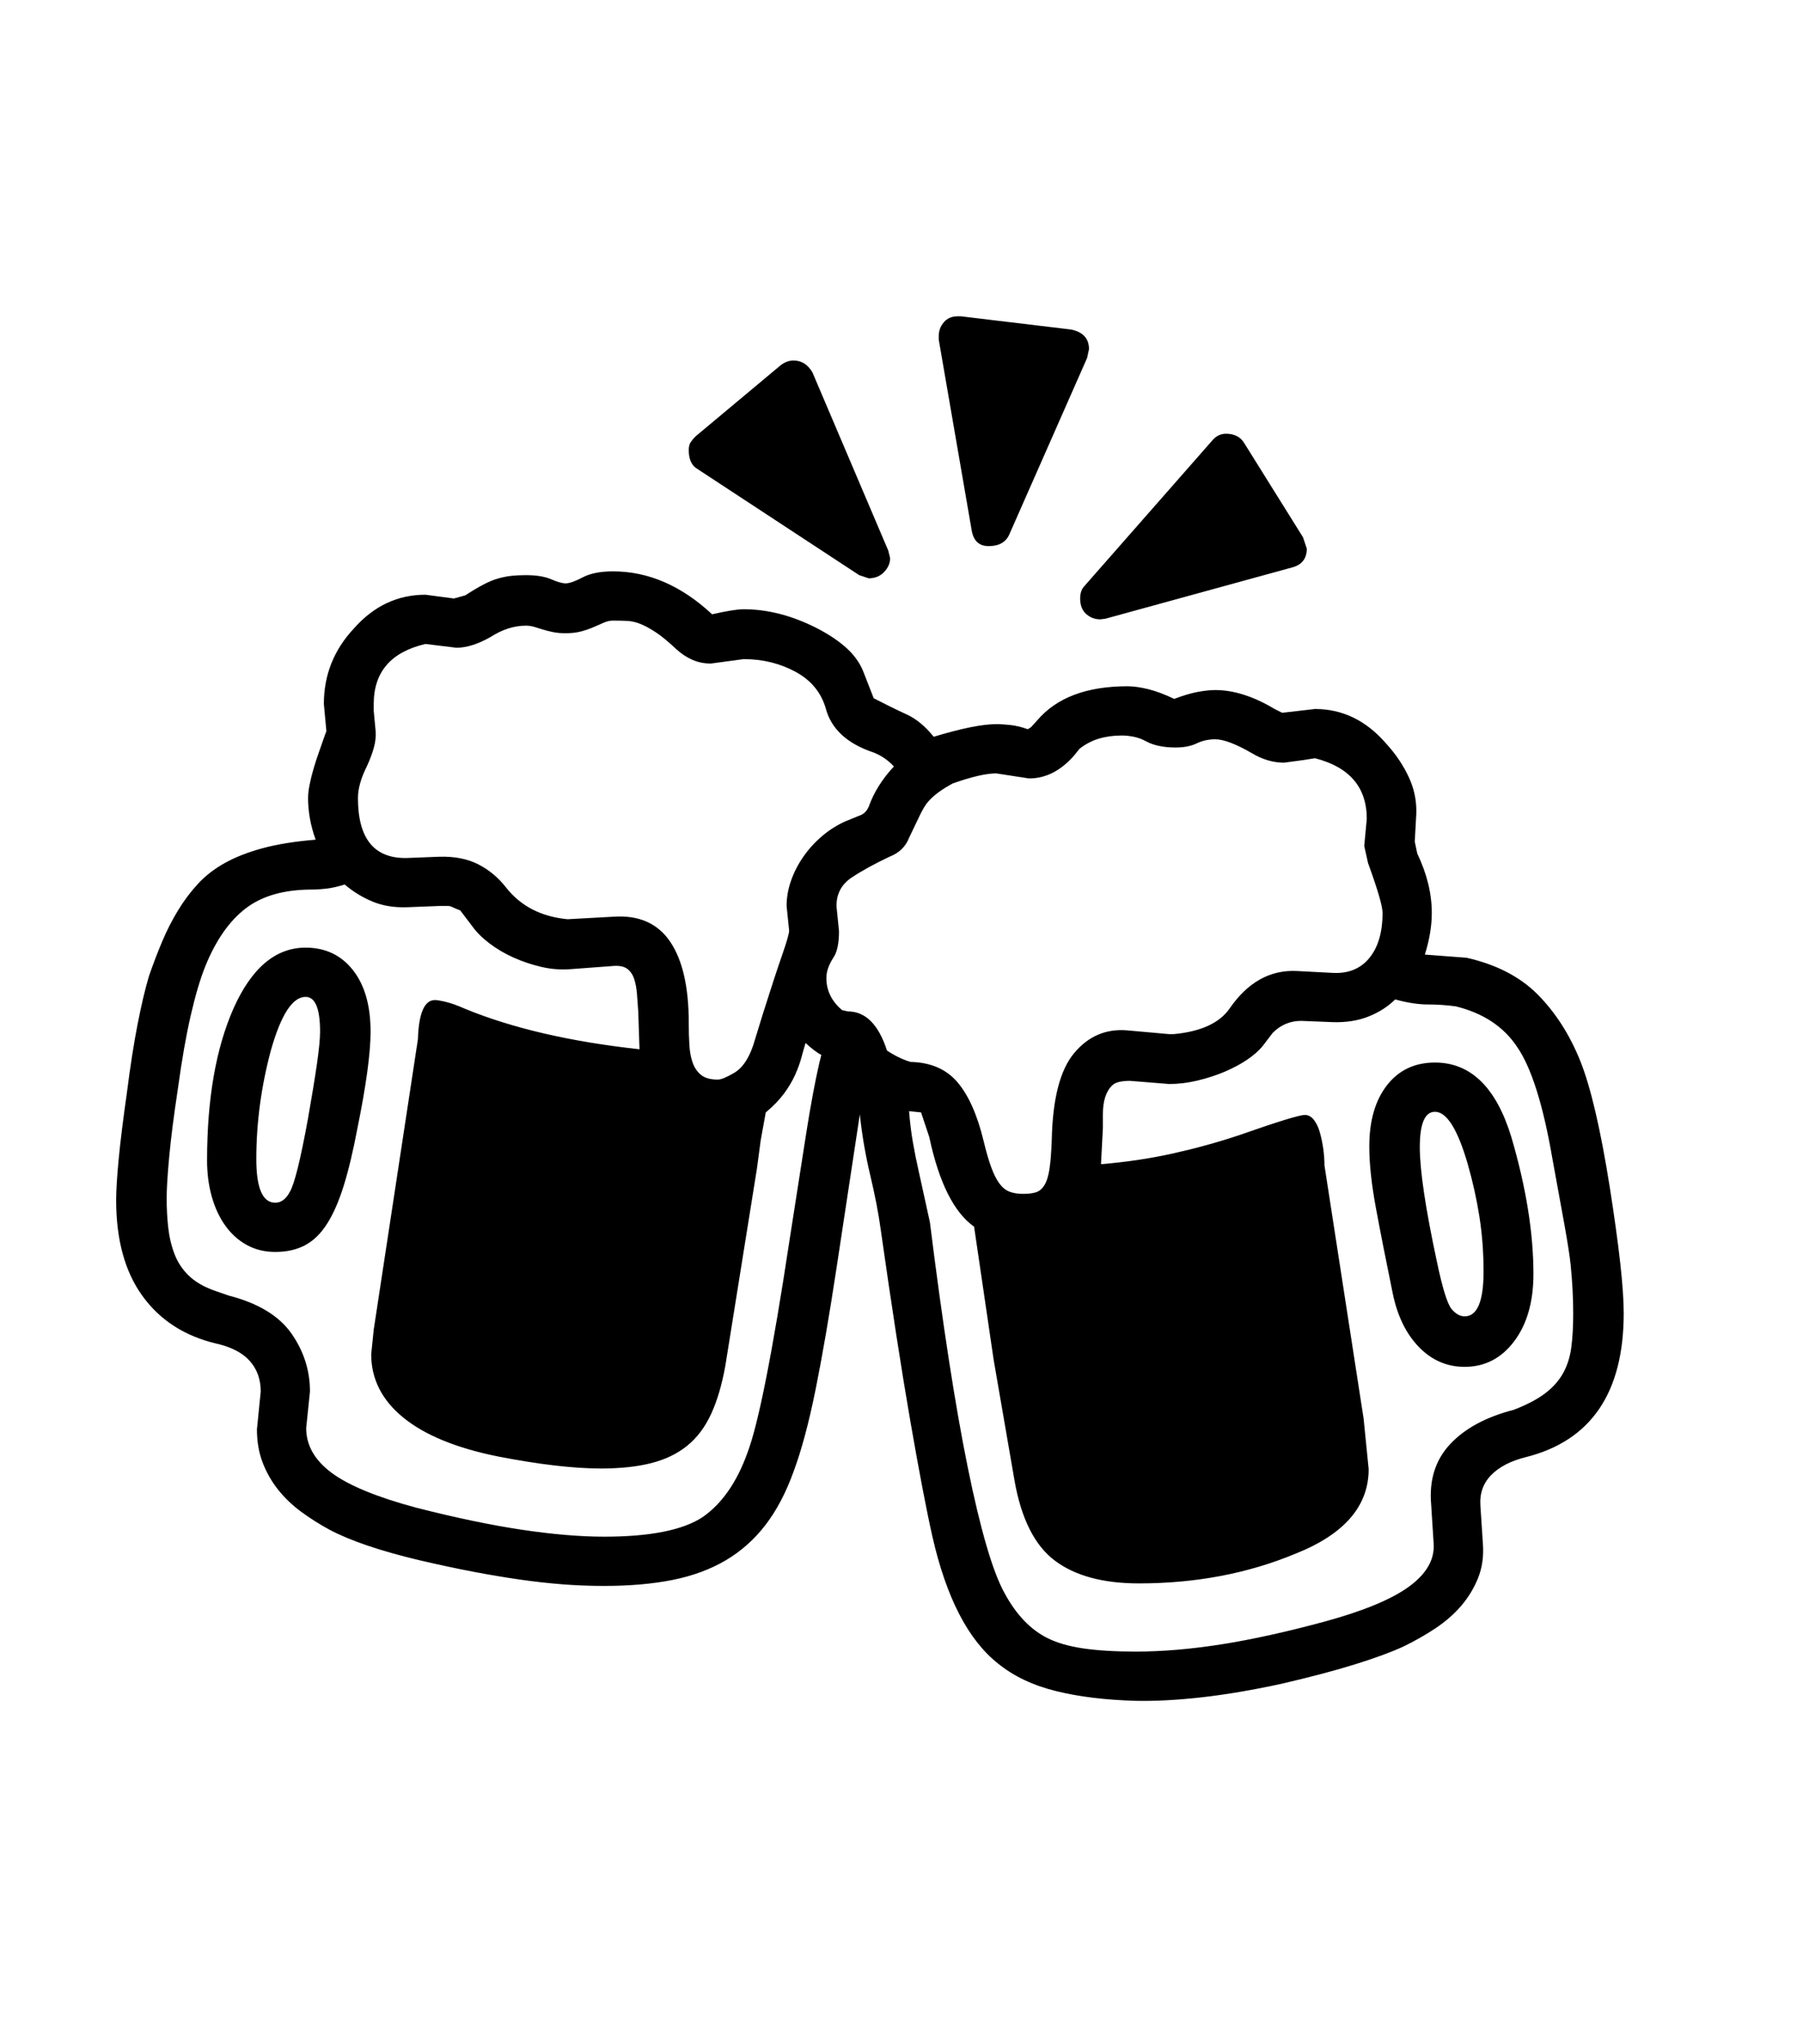 <svg xmlns="http://www.w3.org/2000/svg" xmlns:xlink="http://www.w3.org/1999/xlink" viewBox="0 0 357 404.75" version="1.1">
<defs>
<g>
<symbol overflow="visible" id="glyph0-0">
<path style="stroke:none;" d="M 102.125 -198.625 L 102.125 15.875 L 210.375 15.875 L 210.375 -198.625 Z M 84.375 33.625 L 84.375 -216.375 L 228.125 -216.375 L 228.125 33.625 Z M 84.375 33.625 "/>
</symbol>
<symbol overflow="visible" id="glyph0-1">
<path style="stroke:none;" d="M 277.75 -39.25 C 277.75 -43 277.477 -46.602 276.938 -50.062 C 276.395 -53.52 275.625 -57 274.625 -60.5 C 272.625 -67.414 270.457 -70.875 268.125 -70.875 C 266.125 -70.875 265.125 -68.539 265.125 -63.875 C 265.125 -59.289 266.25 -51.75 268.5 -41.25 C 269.582 -36.082 270.539 -32.957 271.375 -31.875 C 272.207 -30.875 273.082 -30.375 274 -30.375 C 276.5 -30.375 277.75 -33.332 277.75 -39.25 Z M 38.5 -52.875 C 39.664 -52.875 40.625 -53.582 41.375 -55 C 42.289 -56.5 43.5 -61.375 45 -69.625 C 45.75 -73.875 46.332 -77.438 46.75 -80.312 C 47.164 -83.188 47.375 -85.332 47.375 -86.75 C 47.375 -91.332 46.414 -93.625 44.5 -93.625 C 41.914 -93.625 39.625 -90.082 37.625 -83 C 35.707 -75.832 34.75 -68.664 34.75 -61.5 C 34.75 -55.75 36 -52.875 38.5 -52.875 Z M 179.75 -182.875 C 177.832 -182.875 176.707 -183.957 176.375 -186.125 L 169.875 -223.75 L 169.875 -224.5 C 169.875 -225.5 170.207 -226.395 170.875 -227.188 C 171.539 -227.977 172.457 -228.375 173.625 -228.375 L 174.25 -228.375 L 196.125 -225.75 C 198.457 -225.25 199.625 -223.957 199.625 -221.875 L 199.25 -220.125 L 183.875 -185.25 C 183.207 -183.664 181.832 -182.875 179.75 -182.875 Z M 202.875 -168.5 L 201.875 -168.375 C 200.789 -168.375 199.852 -168.727 199.062 -169.438 C 198.27 -170.145 197.875 -171.164 197.875 -172.5 C 197.875 -173.582 198.164 -174.414 198.75 -175 L 224 -203.75 C 224.75 -204.664 225.664 -205.125 226.75 -205.125 C 228.414 -205.125 229.625 -204.5 230.375 -203.25 L 242 -184.625 L 242.75 -182.375 C 242.75 -180.375 241.75 -179.125 239.75 -178.625 Z M 120.375 -201.875 C 120.375 -202.539 120.5 -203.062 120.75 -203.438 C 121 -203.812 121.332 -204.207 121.75 -204.625 L 138.5 -218.625 C 139.332 -219.289 140.207 -219.625 141.125 -219.625 C 142.707 -219.625 143.957 -218.832 144.875 -217.25 L 159.875 -182 L 160.25 -180.5 C 160.25 -179.5 159.852 -178.582 159.062 -177.75 C 158.27 -176.914 157.25 -176.5 156 -176.5 L 154.125 -177.125 L 122.125 -198.125 C 120.957 -198.789 120.375 -200.039 120.375 -201.875 Z M 44.5 -103.375 C 48.414 -103.375 51.539 -101.895 53.875 -98.938 C 56.207 -95.977 57.375 -91.914 57.375 -86.75 C 57.375 -82.5 56.5 -76.082 54.75 -67.5 C 53.914 -63.082 53.02 -59.332 52.062 -56.25 C 51.102 -53.164 50 -50.645 48.75 -48.688 C 47.5 -46.727 46.039 -45.312 44.375 -44.438 C 42.707 -43.562 40.75 -43.125 38.5 -43.125 C 36.414 -43.125 34.539 -43.582 32.875 -44.5 C 31.207 -45.414 29.789 -46.688 28.625 -48.312 C 27.457 -49.938 26.562 -51.852 25.938 -54.062 C 25.312 -56.27 25 -58.664 25 -61.25 C 25 -73.414 26.75 -83.457 30.25 -91.375 C 33.832 -99.375 38.582 -103.375 44.5 -103.375 Z M 287.625 -38.75 C 287.625 -33.25 286.352 -28.812 283.812 -25.438 C 281.27 -22.062 278 -20.375 274 -20.375 C 270.5 -20.375 267.477 -21.688 264.938 -24.312 C 262.395 -26.938 260.664 -30.5 259.75 -35 C 258.414 -41.5 257.312 -47.102 256.438 -51.812 C 255.562 -56.52 255.125 -60.582 255.125 -64 C 255.125 -69.082 256.289 -73.125 258.625 -76.125 C 260.957 -79.125 264.125 -80.625 268.125 -80.625 C 275.207 -80.625 280.25 -75.707 283.25 -65.875 C 286.164 -55.957 287.625 -46.914 287.625 -38.75 Z M 58 -150.25 L 58.375 -146.25 C 58.457 -145.164 58.332 -144.039 58 -142.875 C 57.664 -141.707 57.207 -140.5 56.625 -139.25 C 55.457 -136.914 54.875 -134.832 54.875 -133 C 54.875 -124.914 58.125 -120.957 64.625 -121.125 L 71 -121.375 C 74 -121.457 76.562 -120.957 78.688 -119.875 C 80.812 -118.789 82.625 -117.289 84.125 -115.375 C 87.039 -111.625 91.125 -109.5 96.375 -109 L 105.5 -109.5 C 110.5 -109.832 114.227 -108.188 116.688 -104.562 C 119.145 -100.938 120.375 -95.582 120.375 -88.5 C 120.375 -86.914 120.414 -85.438 120.5 -84.062 C 120.582 -82.688 120.812 -81.5 121.188 -80.5 C 121.562 -79.5 122.125 -78.707 122.875 -78.125 C 123.625 -77.539 124.707 -77.25 126.125 -77.25 C 126.789 -77.25 127.895 -77.707 129.438 -78.625 C 130.977 -79.539 132.207 -81.332 133.125 -84 L 135.125 -90.5 C 136.707 -95.5 137.957 -99.312 138.875 -101.938 C 139.789 -104.562 140.25 -106.164 140.25 -106.75 L 139.75 -111.625 C 139.75 -113.289 140.039 -114.957 140.625 -116.625 C 141.207 -118.289 142.02 -119.875 143.062 -121.375 C 144.102 -122.875 145.332 -124.227 146.75 -125.438 C 148.164 -126.645 149.707 -127.625 151.375 -128.375 L 154.125 -129.5 C 154.957 -129.75 155.582 -130.332 156 -131.25 C 156.5 -132.664 157.164 -134.039 158 -135.375 C 158.832 -136.707 159.832 -138 161 -139.25 C 159.832 -140.5 158.5 -141.414 157 -142 C 151.75 -143.75 148.582 -146.664 147.5 -150.75 C 146.582 -153.914 144.582 -156.332 141.5 -158 C 138.414 -159.664 135 -160.5 131.25 -160.5 L 124.75 -159.625 C 123.414 -159.625 122.188 -159.875 121.062 -160.375 C 119.938 -160.875 118.875 -161.582 117.875 -162.5 C 116.375 -163.914 115.062 -165 113.938 -165.75 C 112.812 -166.5 111.789 -167.062 110.875 -167.438 C 109.957 -167.812 109.082 -168.02 108.25 -168.062 C 107.414 -168.102 106.457 -168.125 105.375 -168.125 C 104.789 -168.125 104.207 -168 103.625 -167.75 C 103.039 -167.5 102.375 -167.207 101.625 -166.875 C 100.875 -166.539 100.039 -166.25 99.125 -166 C 98.207 -165.75 97.164 -165.625 96 -165.625 C 95 -165.625 94.125 -165.707 93.375 -165.875 C 92.625 -166.039 91.977 -166.207 91.438 -166.375 C 90.895 -166.539 90.352 -166.707 89.812 -166.875 C 89.27 -167.039 88.707 -167.125 88.125 -167.125 C 85.789 -167.125 83.457 -166.375 81.125 -164.875 C 78.625 -163.457 76.375 -162.75 74.375 -162.75 L 68.25 -163.5 C 61.414 -161.914 58 -157.957 58 -151.625 Z M 149.625 -111.625 L 150.125 -106.625 C 150.125 -104.207 149.75 -102.457 149 -101.375 C 148.082 -99.957 147.625 -98.625 147.625 -97.375 C 147.625 -94.875 148.664 -92.75 150.75 -91 L 151.875 -90.75 C 155.375 -90.75 157.957 -88.164 159.625 -83 C 161.125 -82 162.664 -81.25 164.25 -80.75 C 168.25 -80.664 171.352 -79.332 173.562 -76.75 C 175.77 -74.164 177.5 -70.289 178.75 -65.125 C 179.25 -63.039 179.75 -61.312 180.25 -59.938 C 180.75 -58.562 181.289 -57.477 181.875 -56.688 C 182.457 -55.895 183.125 -55.352 183.875 -55.062 C 184.625 -54.77 185.539 -54.625 186.625 -54.625 C 187.625 -54.625 188.457 -54.727 189.125 -54.938 C 189.789 -55.145 190.352 -55.625 190.812 -56.375 C 191.27 -57.125 191.602 -58.207 191.812 -59.625 C 192.02 -61.039 192.164 -62.914 192.25 -65.25 C 192.414 -73.414 193.895 -79.164 196.688 -82.5 C 199.477 -85.832 202.957 -87.332 207.125 -87 L 215.5 -86.25 L 216.375 -86.25 C 221.789 -86.75 225.5 -88.457 227.5 -91.375 C 231.082 -96.539 235.5 -99 240.75 -98.75 L 247.875 -98.375 C 250.957 -98.207 253.375 -99.188 255.125 -101.312 C 256.875 -103.438 257.75 -106.414 257.75 -110.25 C 257.75 -111.582 256.789 -114.875 254.875 -120.125 L 254.125 -123.5 L 254.625 -128.875 C 254.625 -135.125 251.207 -139.125 244.375 -140.875 L 242 -140.5 L 238.25 -140 C 236.082 -140 233.957 -140.625 231.875 -141.875 C 228.707 -143.707 226.289 -144.625 224.625 -144.625 C 223.289 -144.625 222.062 -144.352 220.938 -143.812 C 219.812 -143.27 218.414 -143 216.75 -143 C 215.582 -143 214.5 -143.102 213.5 -143.312 C 212.5 -143.52 211.625 -143.832 210.875 -144.25 C 210.125 -144.664 209.332 -144.957 208.5 -145.125 C 207.664 -145.289 206.875 -145.375 206.125 -145.375 C 204.457 -145.375 202.938 -145.164 201.562 -144.75 C 200.188 -144.332 198.914 -143.664 197.75 -142.75 L 196.75 -141.5 C 194.082 -138.414 191.082 -136.875 187.75 -136.875 L 181.25 -137.875 C 179.25 -137.875 176.375 -137.207 172.625 -135.875 C 170.457 -134.707 168.832 -133.5 167.75 -132.25 C 167.25 -131.664 166.707 -130.77 166.125 -129.562 C 165.539 -128.352 164.832 -126.875 164 -125.125 C 163.332 -123.375 162.039 -122.125 160.125 -121.375 C 157.125 -119.957 154.625 -118.582 152.625 -117.25 C 150.625 -115.914 149.625 -114.039 149.625 -111.625 Z M 146.25 -80.625 L 146.625 -82.125 C 145.707 -82.625 144.664 -83.414 143.5 -84.5 C 143.25 -83.664 142.977 -82.707 142.688 -81.625 C 142.395 -80.539 141.977 -79.395 141.438 -78.188 C 140.895 -76.977 140.164 -75.75 139.25 -74.5 C 138.332 -73.25 137.125 -72 135.625 -70.75 L 134.625 -65.25 L 133.875 -59.625 L 127.625 -20.625 C 126.957 -16.875 126.02 -13.688 124.812 -11.062 C 123.602 -8.438 122.02 -6.332 120.062 -4.75 C 118.102 -3.164 115.727 -2.02 112.938 -1.312 C 110.145 -0.602 106.832 -0.25 103 -0.25 C 97.582 -0.25 90.789 -1.039 82.625 -2.625 C 74.375 -4.289 68.125 -6.852 63.875 -10.312 C 59.625 -13.77 57.5 -17.957 57.5 -22.875 L 58 -27.75 L 66.75 -85.25 C 66.914 -90.414 68.039 -93 70.125 -93 C 70.539 -93 71.27 -92.875 72.312 -92.625 C 73.352 -92.375 74.625 -91.914 76.125 -91.25 C 85.457 -87.414 96.957 -84.75 110.625 -83.25 L 110.375 -90.75 C 110.289 -91.914 110.207 -93.062 110.125 -94.188 C 110.039 -95.312 109.852 -96.312 109.562 -97.188 C 109.27 -98.062 108.812 -98.727 108.188 -99.188 C 107.562 -99.645 106.664 -99.832 105.5 -99.75 L 97.125 -99.125 C 95.125 -98.957 93.145 -99.102 91.188 -99.562 C 89.227 -100.02 87.375 -100.645 85.625 -101.438 C 83.875 -102.227 82.289 -103.164 80.875 -104.25 C 79.457 -105.332 78.332 -106.457 77.5 -107.625 L 75.125 -110.75 C 74.457 -111 73.957 -111.207 73.625 -111.375 C 73.289 -111.539 73 -111.625 72.75 -111.625 L 71 -111.625 L 64.625 -111.375 C 62.039 -111.289 59.75 -111.664 57.75 -112.5 C 55.75 -113.332 53.914 -114.457 52.25 -115.875 C 50.914 -115.457 49.727 -115.188 48.688 -115.062 C 47.645 -114.938 46.664 -114.875 45.75 -114.875 C 40.25 -114.875 35.875 -113.625 32.625 -111.125 C 29.375 -108.625 26.707 -104.789 24.625 -99.625 C 23.625 -97.125 22.664 -93.875 21.75 -89.875 C 20.832 -85.875 20 -81.125 19.25 -75.625 C 18.414 -70.125 17.832 -65.562 17.5 -61.938 C 17.164 -58.312 17 -55.582 17 -53.75 C 17 -51.75 17.102 -49.812 17.312 -47.938 C 17.52 -46.062 17.938 -44.312 18.562 -42.688 C 19.188 -41.062 20.125 -39.645 21.375 -38.438 C 22.625 -37.227 24.289 -36.25 26.375 -35.5 L 29.25 -34.5 C 35.082 -33 39.227 -30.5 41.688 -27 C 44.145 -23.5 45.375 -19.664 45.375 -15.5 L 44.625 -8.25 C 44.625 -4.832 46.312 -1.875 49.688 0.625 C 53.062 3.125 58.625 5.414 66.375 7.5 C 74.207 9.5 81.188 10.957 87.312 11.875 C 93.438 12.789 98.875 13.25 103.625 13.25 C 112.707 13.25 119.207 11.957 123.125 9.375 C 126.957 6.707 129.914 2.457 132 -3.375 C 134.164 -9.039 136.957 -23.164 140.375 -45.75 C 141.625 -53.832 142.707 -60.77 143.625 -66.562 C 144.539 -72.352 145.414 -77.039 146.25 -80.625 Z M 295.5 -30.875 C 295.5 -32.457 295.457 -34.039 295.375 -35.625 C 295.289 -37.207 295.164 -38.832 295 -40.5 C 294.832 -42.164 294.438 -44.75 293.812 -48.25 C 293.188 -51.75 292.375 -56.207 291.375 -61.625 C 289.539 -72.289 287.207 -79.664 284.375 -83.75 C 281.707 -87.75 277.664 -90.414 272.25 -91.75 C 270.414 -92 268.562 -92.125 266.688 -92.125 C 264.812 -92.125 262.664 -92.457 260.25 -93.125 C 258.832 -91.707 257.082 -90.582 255 -89.75 C 252.914 -88.914 250.539 -88.539 247.875 -88.625 L 241.625 -88.875 C 239.457 -88.875 237.582 -88.082 236 -86.5 L 234 -83.875 C 233.25 -82.957 232.227 -82.062 230.938 -81.188 C 229.645 -80.312 228.164 -79.52 226.5 -78.812 C 224.832 -78.102 223.039 -77.52 221.125 -77.062 C 219.207 -76.602 217.332 -76.375 215.5 -76.375 L 207.75 -77 C 206 -77 204.832 -76.707 204.25 -76.125 C 203 -74.957 202.375 -73.039 202.375 -70.375 L 202.375 -67.625 L 202 -60.5 C 207 -60.914 211.75 -61.625 216.25 -62.625 C 220.75 -63.625 225.125 -64.832 229.375 -66.25 C 236.957 -68.914 241.289 -70.25 242.375 -70.25 C 243.039 -70.25 243.625 -69.938 244.125 -69.312 C 244.625 -68.688 245.02 -67.875 245.312 -66.875 C 245.602 -65.875 245.832 -64.789 246 -63.625 C 246.164 -62.457 246.25 -61.332 246.25 -60.25 L 254 -10.125 L 255 -0.125 C 255 7.207 250.164 12.789 240.5 16.625 C 231.082 20.539 220.75 22.5 209.5 22.5 C 202.414 22.5 196.875 21 192.875 18 C 188.875 15 186.207 9.707 184.875 2.125 L 180.75 -21.75 L 176.875 -48.125 C 172.875 -50.957 169.914 -56.875 168 -65.875 L 166.375 -70.75 L 164 -71 C 164.164 -68.832 164.414 -66.789 164.75 -64.875 C 165.082 -62.957 165.457 -61.082 165.875 -59.25 L 168.125 -49 C 170.625 -28.914 173.125 -12.727 175.625 -0.438 C 178.125 11.852 180.539 20.125 182.875 24.375 C 185.207 28.707 188.082 31.707 191.5 33.375 C 193.332 34.289 195.664 34.957 198.5 35.375 C 201.332 35.789 204.789 36 208.875 36 C 214.125 36 219.789 35.52 225.875 34.562 C 231.957 33.602 238.832 32.082 246.5 30 C 254.082 27.914 259.582 25.625 263 23.125 C 266.414 20.625 268.039 17.832 267.875 14.75 L 267.375 6.875 C 266.957 2.039 268.207 -1.938 271.125 -5.062 C 274.039 -8.188 278.25 -10.457 283.75 -11.875 C 286.332 -12.875 288.395 -13.957 289.938 -15.125 C 291.477 -16.289 292.664 -17.625 293.5 -19.125 C 294.332 -20.625 294.875 -22.332 295.125 -24.25 C 295.375 -26.164 295.5 -28.375 295.5 -30.875 Z M 305.5 -31 C 305.5 -15.25 299.039 -5.75 286.125 -2.5 C 283.125 -1.75 280.832 -0.562 279.25 1.062 C 277.664 2.688 276.957 4.707 277.125 7.125 L 277.625 14.75 C 277.789 17.164 277.477 19.375 276.688 21.375 C 275.895 23.375 274.789 25.207 273.375 26.875 C 271.957 28.539 270.25 30.039 268.25 31.375 C 266.25 32.707 264.125 33.914 261.875 35 C 259.539 36.082 256.375 37.25 252.375 38.5 C 248.375 39.75 243.5 41.039 237.75 42.375 C 232 43.625 226.707 44.52 221.875 45.062 C 217.039 45.602 212.707 45.832 208.875 45.75 C 202.875 45.582 197.602 44.938 193.062 43.812 C 188.52 42.688 184.707 40.875 181.625 38.375 C 175.707 33.707 171.375 25.332 168.625 13.25 C 167.457 8.082 166 0.457 164.25 -9.625 C 162.5 -19.707 160.539 -32.375 158.375 -47.625 C 157.957 -50.707 157.27 -54.27 156.312 -58.312 C 155.352 -62.352 154.664 -66.375 154.25 -70.375 L 149.625 -39.875 C 148.207 -30.539 146.832 -22.562 145.5 -15.938 C 144.164 -9.312 142.707 -3.875 141.125 0.375 C 139.625 4.539 137.77 8.062 135.562 10.938 C 133.352 13.812 130.727 16.145 127.688 17.938 C 124.645 19.727 121.145 21.02 117.188 21.812 C 113.227 22.602 108.707 23 103.625 23 C 100.875 23 98.145 22.895 95.438 22.688 C 92.727 22.477 89.914 22.164 87 21.75 C 84.082 21.332 80.977 20.812 77.688 20.188 C 74.395 19.562 70.789 18.789 66.875 17.875 C 59.207 16.039 53.332 14.039 49.25 11.875 C 47.25 10.789 45.375 9.602 43.625 8.312 C 41.875 7.02 40.352 5.562 39.062 3.938 C 37.77 2.312 36.75 0.52 36 -1.438 C 35.25 -3.395 34.875 -5.582 34.875 -8 L 35.625 -15.5 C 35.625 -17.914 34.895 -19.938 33.438 -21.562 C 31.977 -23.188 29.75 -24.332 26.75 -25 C 20.5 -26.5 15.645 -29.645 12.188 -34.438 C 8.727 -39.227 7 -45.539 7 -53.375 C 7 -55.289 7.164 -58 7.5 -61.5 C 7.832 -65 8.375 -69.375 9.125 -74.625 C 9.789 -79.875 10.5 -84.414 11.25 -88.25 C 12 -92.082 12.75 -95.25 13.5 -97.75 C 14.332 -100.164 15.207 -102.457 16.125 -104.625 C 17.039 -106.789 18.082 -108.832 19.25 -110.75 C 20.414 -112.664 21.727 -114.414 23.188 -116 C 24.645 -117.582 26.414 -118.957 28.5 -120.125 C 30.582 -121.289 33.082 -122.27 36 -123.062 C 38.914 -123.852 42.414 -124.414 46.5 -124.75 C 45.5 -127.5 45 -130.25 45 -133 C 45 -133.75 45.102 -134.645 45.312 -135.688 C 45.52 -136.727 45.789 -137.812 46.125 -138.938 C 46.457 -140.062 46.812 -141.145 47.188 -142.188 C 47.562 -143.227 47.875 -144.125 48.125 -144.875 L 48.625 -146.25 L 48.125 -151.625 C 48.125 -157.375 50.125 -162.375 54.125 -166.625 C 58.039 -171.039 62.75 -173.25 68.25 -173.25 L 73.875 -172.5 L 76.125 -173.125 C 77.539 -174.039 78.77 -174.77 79.812 -175.312 C 80.852 -175.852 81.832 -176.25 82.75 -176.5 C 83.664 -176.75 84.539 -176.914 85.375 -177 C 86.207 -177.082 87.125 -177.125 88.125 -177.125 C 90.207 -177.125 91.875 -176.852 93.125 -176.312 C 94.375 -175.77 95.332 -175.5 96 -175.5 C 96.75 -175.5 97.875 -175.895 99.375 -176.688 C 100.875 -177.477 102.875 -177.875 105.375 -177.875 C 112.375 -177.875 118.914 -175.039 125 -169.375 C 127.914 -170.039 130 -170.375 131.25 -170.375 C 136 -170.375 140.832 -169.125 145.75 -166.625 C 148.164 -165.375 150.145 -164.039 151.688 -162.625 C 153.227 -161.207 154.332 -159.625 155 -157.875 L 157 -152.75 C 159.414 -151.5 161.582 -150.438 163.5 -149.562 C 165.414 -148.688 167.207 -147.207 168.875 -145.125 C 174.375 -146.789 178.5 -147.625 181.25 -147.625 C 182.164 -147.625 183.145 -147.562 184.188 -147.438 C 185.227 -147.312 186.332 -147.039 187.5 -146.625 L 188.125 -147 L 189.375 -148.375 C 193.207 -152.875 199.164 -155.125 207.25 -155.125 C 208.414 -155.125 209.77 -154.938 211.312 -154.562 C 212.852 -154.188 214.582 -153.539 216.5 -152.625 C 218.25 -153.289 219.789 -153.75 221.125 -154 C 222.457 -154.25 223.625 -154.375 224.625 -154.375 C 228.289 -154.375 232.207 -153.125 236.375 -150.625 L 237.875 -149.875 L 244.375 -150.625 C 249.789 -150.625 254.457 -148.375 258.375 -143.875 C 260.375 -141.707 261.938 -139.375 263.062 -136.875 C 264.188 -134.375 264.625 -131.707 264.375 -128.875 L 264.125 -124.375 L 264.625 -122 C 266.539 -118 267.5 -114.082 267.5 -110.25 C 267.5 -107.664 267.039 -104.914 266.125 -102 L 274.375 -101.375 C 280.289 -100.039 285 -97.602 288.5 -94.062 C 292 -90.52 294.789 -86.164 296.875 -81 C 298.957 -75.832 300.914 -67.457 302.75 -55.875 C 303.664 -50.039 304.352 -45.062 304.812 -40.938 C 305.27 -36.812 305.5 -33.5 305.5 -31 Z M 305.5 -31 "/>
</symbol>
</g>
</defs>
<g id="surface1">
<rect x="0" y="0" width="357" height="404.75" style="fill:rgb(100%,100%,100%);fill-opacity:1;stroke:none;"/>
<g style="fill:rgb(0%,0%,0%);fill-opacity:1;">
  <use xlink:href="#glyph0-1" x="16" y="291"/>
</g>
</g>
</svg>
